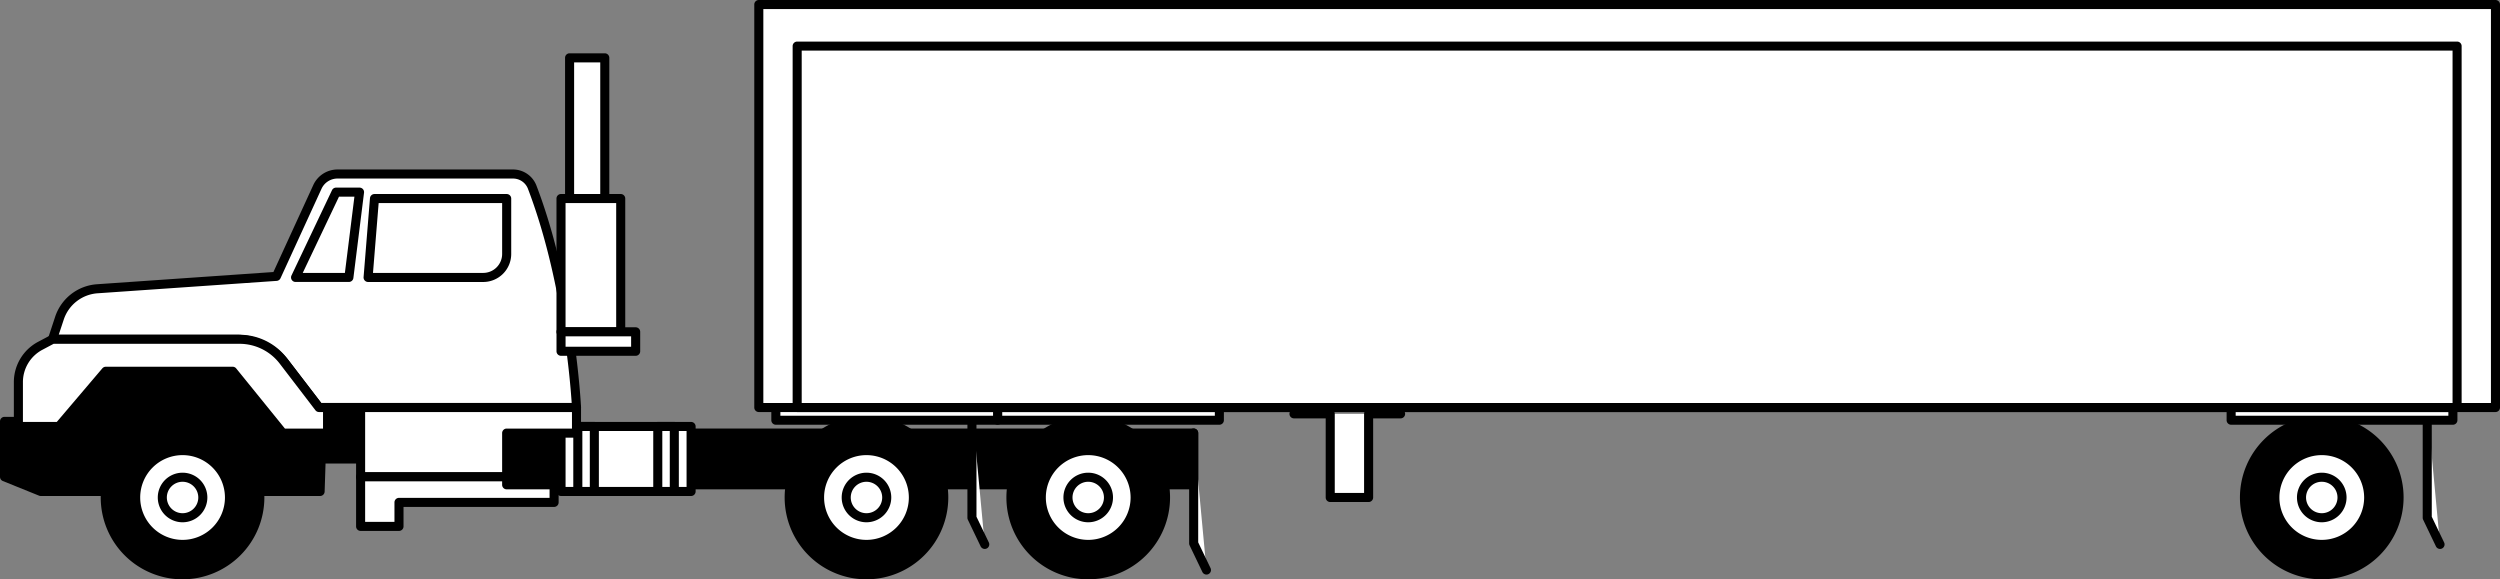 <svg id="Grupo_90813" data-name="Grupo 90813" xmlns="http://www.w3.org/2000/svg" width="453.841" height="105.168" viewBox="0 0 453.841 105.168">
  <rect x="0" y="0" width="453.841" height="105.168" fill="#808080" stroke="none"/>
  <g id="Grupo_90776" data-name="Grupo 90776" transform="translate(91.156 77.801)">
    <rect id="Rectángulo_7118" data-name="Rectángulo 7118" width="124.721" height="9.386" transform="translate(0.822 0.823)"/>
    <path id="Trazado_134529" data-name="Trazado 134529" d="M1816.188,1199.595H1691.467a.822.822,0,0,1-.822-.823v-9.387a.821.821,0,0,1,.822-.823h124.722a.823.823,0,0,1,.822.823v9.387A.823.823,0,0,1,1816.188,1199.595Zm-123.9-1.645h123.076v-7.742H1692.289Z" transform="translate(-1690.644 -1188.563)"/>
  </g>
  <g id="Grupo_90777" data-name="Grupo 90777" transform="translate(0 66.575)">
    <path id="Trazado_134530" data-name="Trazado 134530" d="M1693.019,1204.061h-50.706l-6.58-2.661v-10.064h10.95l7.437-9.1h23.031l17.225,6.58h6v9.338h-7.161Z" transform="translate(-1634.909 -1181.416)"/>
    <path id="Trazado_134531" data-name="Trazado 134531" d="M1693.342,1205.206h-50.707a.853.853,0,0,1-.308-.059l-6.58-2.66a.826.826,0,0,1-.515-.763v-10.064a.822.822,0,0,1,.823-.823h10.558l7.191-8.795a.824.824,0,0,1,.636-.3h23.031a.827.827,0,0,1,.295.054l17.082,6.526h5.848a.822.822,0,0,1,.823.823v9.339a.822.822,0,0,1-.823.823h-6.365l-.166,5.108A.824.824,0,0,1,1693.342,1205.206Zm-50.546-1.645h49.748l.168-5.108a.823.823,0,0,1,.823-.795h6.338v-7.694H1694.7a.794.794,0,0,1-.295-.054l-17.082-6.526h-22.488l-7.192,8.794a.818.818,0,0,1-.635.3h-10.127v8.688Z" transform="translate(-1635.232 -1181.739)"/>
  </g>
  <g id="Grupo_90778" data-name="Grupo 90778" transform="translate(406.631 75.46)">
    <circle id="Elipse_4275" data-name="Elipse 4275" cx="14.031" cy="14.031" r="14.031" transform="translate(0.823 0.823)"/>
    <path id="Trazado_134532" data-name="Trazado 134532" d="M1897.269,1216.848a14.854,14.854,0,1,1,14.855-14.855A14.871,14.871,0,0,1,1897.269,1216.848Zm0-28.063a13.209,13.209,0,1,0,13.21,13.208A13.222,13.222,0,0,0,1897.269,1188.785Z" transform="translate(-1882.416 -1187.14)"/>
  </g>
  <g id="Grupo_90779" data-name="Grupo 90779" transform="translate(182.698 75.46)">
    <circle id="Elipse_4276" data-name="Elipse 4276" cx="14.031" cy="14.031" r="14.031" transform="translate(0.822 0.823)"/>
    <path id="Trazado_134533" data-name="Trazado 134533" d="M1761.144,1216.848A14.854,14.854,0,1,1,1776,1201.993,14.871,14.871,0,0,1,1761.144,1216.848Zm0-28.063a13.209,13.209,0,1,0,13.21,13.208A13.222,13.222,0,0,0,1761.144,1188.785Z" transform="translate(-1746.291 -1187.14)"/>
  </g>
  <g id="Grupo_90780" data-name="Grupo 90780" transform="translate(142.442 75.46)">
    <circle id="Elipse_4277" data-name="Elipse 4277" cx="14.031" cy="14.031" r="14.031" transform="translate(0.823 0.823)"/>
    <path id="Trazado_134534" data-name="Trazado 134534" d="M1736.675,1216.848a14.854,14.854,0,1,1,14.853-14.855A14.872,14.872,0,0,1,1736.675,1216.848Zm0-28.063a13.209,13.209,0,1,0,13.208,13.208A13.223,13.223,0,0,0,1736.675,1188.785Z" transform="translate(-1721.82 -1187.14)"/>
  </g>
  <g id="Grupo_90781" data-name="Grupo 90781" transform="translate(18.29 75.46)">
    <circle id="Elipse_4278" data-name="Elipse 4278" cx="14.031" cy="14.031" r="14.031" transform="translate(0.822 0.823)"/>
    <path id="Trazado_134535" data-name="Trazado 134535" d="M1661.2,1216.848a14.854,14.854,0,1,1,14.853-14.855A14.871,14.871,0,0,1,1661.2,1216.848Zm0-28.063a13.209,13.209,0,1,0,13.208,13.208A13.221,13.221,0,0,0,1661.2,1188.785Z" transform="translate(-1646.35 -1187.14)"/>
  </g>
  <g id="Grupo_90782" data-name="Grupo 90782" transform="translate(234.081 74.307)">
    <path id="Trazado_134536" data-name="Trazado 134536" d="M1778.026,1186.94h6.58v15.183h6.967V1186.94h5.806" transform="translate(-1777.203 -1186.116)" fill="#fff"/>
    <path id="Trazado_134537" data-name="Trazado 134537" d="M1791.9,1203.268h-6.969a.823.823,0,0,1-.823-.823v-14.361h-5.758a.822.822,0,1,1,0-1.645h6.58a.822.822,0,0,1,.823.823v14.361h5.323v-14.361a.822.822,0,0,1,.823-.823h5.805a.822.822,0,1,1,0,1.645h-4.983v14.361A.823.823,0,0,1,1791.9,1203.268Z" transform="translate(-1777.526 -1186.439)"/>
  </g>
  <g id="Grupo_90783" data-name="Grupo 90783" transform="translate(412.149 80.976)">
    <circle id="Elipse_4279" data-name="Elipse 4279" cx="8.516" cy="8.516" r="8.516" transform="translate(0.821 0.822)" fill="#fff"/>
    <path id="Trazado_134538" data-name="Trazado 134538" d="M1895.106,1209.169a9.338,9.338,0,1,1,9.339-9.339A9.347,9.347,0,0,1,1895.106,1209.169Zm0-17.031a7.693,7.693,0,1,0,7.694,7.692A7.7,7.7,0,0,0,1895.106,1192.138Z" transform="translate(-1885.77 -1190.493)"/>
  </g>
  <g id="Grupo_90784" data-name="Grupo 90784" transform="translate(416.985 85.814)">
    <circle id="Elipse_4280" data-name="Elipse 4280" cx="3.677" cy="3.677" r="3.677" transform="translate(0.823 0.823)" fill="#fff"/>
    <path id="Trazado_134539" data-name="Trazado 134539" d="M1893.209,1202.432a4.5,4.5,0,1,1,4.5-4.5A4.506,4.506,0,0,1,1893.209,1202.432Zm0-7.354a2.854,2.854,0,1,0,2.856,2.854A2.857,2.857,0,0,0,1893.209,1195.079Z" transform="translate(-1888.71 -1193.434)"/>
  </g>
  <g id="Grupo_90785" data-name="Grupo 90785" transform="translate(439.81 73.156)">
    <path id="Trazado_134540" data-name="Trazado 134540" d="M1903.085,1186.24v20.012l2.322,4.838" transform="translate(-1902.262 -1185.416)" fill="#fff"/>
    <path id="Trazado_134541" data-name="Trazado 134541" d="M1905.73,1212.236a.828.828,0,0,1-.742-.465l-2.323-4.84a.837.837,0,0,1-.081-.357v-20.012a.823.823,0,1,1,1.645,0v19.825l2.242,4.67a.824.824,0,0,1-.385,1.1A.838.838,0,0,1,1905.73,1212.236Z" transform="translate(-1902.585 -1185.739)"/>
  </g>
  <g id="Grupo_90786" data-name="Grupo 90786" transform="translate(404.211 73.156)">
    <path id="Trazado_134542" data-name="Trazado 134542" d="M1881.446,1186.24v2.3H1921.7v-2.3" transform="translate(-1880.622 -1185.416)" fill="#fff"/>
    <path id="Trazado_134543" data-name="Trazado 134543" d="M1922.024,1189.689h-40.256a.823.823,0,0,1-.823-.822v-2.3a.823.823,0,1,1,1.645,0v1.482H1921.2v-1.482a.823.823,0,1,1,1.645,0v2.3A.823.823,0,0,1,1922.024,1189.689Z" transform="translate(-1880.945 -1185.739)"/>
  </g>
  <g id="Grupo_90787" data-name="Grupo 90787" transform="translate(188.214 80.976)">
    <circle id="Elipse_4281" data-name="Elipse 4281" cx="8.516" cy="8.516" r="8.516" transform="translate(0.822 0.822)" fill="#fff"/>
    <path id="Trazado_134544" data-name="Trazado 134544" d="M1758.981,1209.169a9.338,9.338,0,1,1,9.339-9.339A9.349,9.349,0,0,1,1758.981,1209.169Zm0-17.031a7.693,7.693,0,1,0,7.694,7.692A7.7,7.7,0,0,0,1758.981,1192.138Z" transform="translate(-1749.644 -1190.493)"/>
  </g>
  <g id="Grupo_90788" data-name="Grupo 90788" transform="translate(193.052 85.814)">
    <circle id="Elipse_4282" data-name="Elipse 4282" cx="3.677" cy="3.677" r="3.677" transform="translate(0.823 0.823)" fill="#fff"/>
    <path id="Trazado_134545" data-name="Trazado 134545" d="M1757.084,1202.432a4.5,4.5,0,1,1,4.5-4.5A4.506,4.506,0,0,1,1757.084,1202.432Zm0-7.354a2.854,2.854,0,1,0,2.856,2.854A2.857,2.857,0,0,0,1757.084,1195.079Z" transform="translate(-1752.585 -1193.434)"/>
  </g>
  <g id="Grupo_90789" data-name="Grupo 90789" transform="translate(215.877 77.809)">
    <path id="Trazado_134546" data-name="Trazado 134546" d="M1766.96,1189.069v20.012l2.323,4.839" transform="translate(-1766.138 -1188.245)" fill="#fff"/>
    <path id="Trazado_134547" data-name="Trazado 134547" d="M1769.6,1215.065a.825.825,0,0,1-.742-.467l-2.322-4.84a.823.823,0,0,1-.081-.355v-20.012a.823.823,0,1,1,1.645,0v19.826l2.24,4.67a.823.823,0,0,1-.742,1.178Z" transform="translate(-1766.46 -1188.568)"/>
  </g>
  <g id="Grupo_90790" data-name="Grupo 90790" transform="translate(180.278 73.156)">
    <path id="Trazado_134548" data-name="Trazado 134548" d="M1745.32,1186.24v2.3h40.255v-2.3" transform="translate(-1744.497 -1185.416)" fill="#fff"/>
    <path id="Trazado_134549" data-name="Trazado 134549" d="M1785.9,1189.689h-40.256a.822.822,0,0,1-.822-.822v-2.3a.822.822,0,1,1,1.645,0v1.482h38.611v-1.482a.823.823,0,0,1,1.645,0v2.3A.823.823,0,0,1,1785.9,1189.689Z" transform="translate(-1744.82 -1185.739)"/>
  </g>
  <g id="Grupo_90791" data-name="Grupo 90791" transform="translate(147.958 80.976)">
    <circle id="Elipse_4283" data-name="Elipse 4283" cx="8.516" cy="8.516" r="8.516" transform="translate(0.823 0.822)" fill="#fff"/>
    <path id="Trazado_134550" data-name="Trazado 134550" d="M1734.512,1209.169a9.338,9.338,0,1,1,9.337-9.339A9.35,9.35,0,0,1,1734.512,1209.169Zm0-17.031a7.693,7.693,0,1,0,7.692,7.692A7.7,7.7,0,0,0,1734.512,1192.138Z" transform="translate(-1725.173 -1190.493)"/>
  </g>
  <g id="Grupo_90792" data-name="Grupo 90792" transform="translate(152.796 85.814)">
    <circle id="Elipse_4284" data-name="Elipse 4284" cx="3.677" cy="3.677" r="3.677" transform="translate(0.823 0.823)" fill="#fff"/>
    <path id="Trazado_134551" data-name="Trazado 134551" d="M1732.615,1202.432a4.5,4.5,0,1,1,4.5-4.5A4.506,4.506,0,0,1,1732.615,1202.432Zm0-7.354a2.854,2.854,0,1,0,2.854,2.854A2.858,2.858,0,0,0,1732.615,1195.079Z" transform="translate(-1728.114 -1193.434)"/>
  </g>
  <g id="Grupo_90793" data-name="Grupo 90793" transform="translate(175.621 73.156)">
    <path id="Trazado_134552" data-name="Trazado 134552" d="M1742.489,1186.24v20.012l2.323,4.838" transform="translate(-1741.666 -1185.416)" fill="#fff"/>
    <path id="Trazado_134553" data-name="Trazado 134553" d="M1745.134,1212.236a.829.829,0,0,1-.742-.465l-2.323-4.84a.837.837,0,0,1-.081-.357v-20.012a.823.823,0,0,1,1.645,0v19.825l2.244,4.67a.823.823,0,0,1-.744,1.179Z" transform="translate(-1741.989 -1185.739)"/>
  </g>
  <g id="Grupo_90794" data-name="Grupo 90794" transform="translate(140.024 73.156)">
    <path id="Trazado_134554" data-name="Trazado 134554" d="M1720.85,1186.24v2.3h40.255v-2.3" transform="translate(-1720.028 -1185.416)" fill="#fff"/>
    <path id="Trazado_134555" data-name="Trazado 134555" d="M1761.427,1189.689h-40.255a.822.822,0,0,1-.823-.822v-2.3a.823.823,0,0,1,1.645,0v1.482H1760.6v-1.482a.822.822,0,1,1,1.645,0v2.3A.821.821,0,0,1,1761.427,1189.689Z" transform="translate(-1720.35 -1185.739)"/>
  </g>
  <g id="Grupo_90795" data-name="Grupo 90795" transform="translate(23.804 80.976)">
    <circle id="Elipse_4285" data-name="Elipse 4285" cx="8.516" cy="8.516" r="8.516" transform="translate(0.824 0.822)" fill="#fff"/>
    <path id="Trazado_134556" data-name="Trazado 134556" d="M1659.041,1209.169a9.338,9.338,0,1,1,9.339-9.339A9.35,9.35,0,0,1,1659.041,1209.169Zm0-17.031a7.693,7.693,0,1,0,7.694,7.692A7.7,7.7,0,0,0,1659.041,1192.138Z" transform="translate(-1649.702 -1190.493)"/>
  </g>
  <g id="Grupo_90796" data-name="Grupo 90796" transform="translate(28.644 85.814)">
    <circle id="Elipse_4286" data-name="Elipse 4286" cx="3.677" cy="3.677" r="3.677" transform="translate(0.822 0.823)" fill="#fff"/>
    <path id="Trazado_134557" data-name="Trazado 134557" d="M1657.143,1202.432a4.5,4.5,0,1,1,4.5-4.5A4.5,4.5,0,0,1,1657.143,1202.432Zm0-7.354a2.854,2.854,0,1,0,2.854,2.854A2.857,2.857,0,0,0,1657.143,1195.079Z" transform="translate(-1652.644 -1193.434)"/>
  </g>
  <g id="Grupo_90801" data-name="Grupo 90801" transform="translate(101.026 76.592)">
    <g id="Grupo_90797" data-name="Grupo 90797">
      <rect id="Rectángulo_7119" data-name="Rectángulo 7119" width="23.611" height="11.806" transform="translate(0.822 0.822)" fill="#fff"/>
      <path id="Trazado_134558" data-name="Trazado 134558" d="M1721.078,1201.278h-23.611a.822.822,0,0,1-.823-.822v-11.8a.822.822,0,0,1,.823-.823h23.611a.823.823,0,0,1,.822.823v11.8A.823.823,0,0,1,1721.078,1201.278Zm-22.789-1.645h21.966v-10.16h-21.966Z" transform="translate(-1696.644 -1187.828)"/>
    </g>
    <g id="Grupo_90800" data-name="Grupo 90800" transform="translate(3.048)">
      <g id="Grupo_90798" data-name="Grupo 90798">
        <rect id="Rectángulo_7120" data-name="Rectángulo 7120" width="3" height="11.806" transform="translate(0.822 0.822)" fill="#fff"/>
        <path id="Trazado_134559" data-name="Trazado 134559" d="M1702.318,1201.278h-3a.823.823,0,0,1-.823-.822v-11.8a.823.823,0,0,1,.823-.823h3a.822.822,0,0,1,.822.823v11.8A.822.822,0,0,1,1702.318,1201.278Zm-2.177-1.645h1.354v-10.16h-1.354Z" transform="translate(-1698.497 -1187.828)"/>
      </g>
      <g id="Grupo_90799" data-name="Grupo 90799" transform="translate(14.514)">
        <rect id="Rectángulo_7121" data-name="Rectángulo 7121" width="3" height="11.806" transform="translate(0.823 0.822)" fill="#fff"/>
        <path id="Trazado_134560" data-name="Trazado 134560" d="M1711.143,1201.278h-3a.823.823,0,0,1-.822-.822v-11.8a.823.823,0,0,1,.822-.823h3a.823.823,0,0,1,.823.823v11.8A.823.823,0,0,1,1711.143,1201.278Zm-2.178-1.645h1.356v-10.16h-1.356Z" transform="translate(-1707.32 -1187.828)"/>
      </g>
    </g>
  </g>
  <g id="Grupo_90802" data-name="Grupo 90802" transform="translate(64.641 73.156)">
    <path id="Trazado_134561" data-name="Trazado 134561" d="M1714.218,1186.24h-39.191v12.58h26.515v-7.935h12.677Z" transform="translate(-1674.203 -1185.416)" fill="#fff"/>
    <path id="Trazado_134562" data-name="Trazado 134562" d="M1701.864,1199.965h-26.515a.823.823,0,0,1-.822-.822v-12.581a.823.823,0,0,1,.822-.823h39.192a.823.823,0,0,1,.822.823v4.646a.822.822,0,0,1-.822.823h-11.854v7.113A.823.823,0,0,1,1701.864,1199.965Zm-25.693-1.645h24.87v-7.113a.822.822,0,0,1,.823-.823h11.854v-3h-37.547Z" transform="translate(-1674.526 -1185.739)"/>
  </g>
  <g id="Grupo_90803" data-name="Grupo 90803" transform="translate(64.641 85.737)">
    <path id="Trazado_134563" data-name="Trazado 134563" d="M1710.153,1195.338v3.193h-28.16v4.354h-6.967v-9h26.515v1.452Z" transform="translate(-1674.203 -1193.065)" fill="#fff"/>
    <path id="Trazado_134564" data-name="Trazado 134564" d="M1682.317,1204.031h-6.968a.822.822,0,0,1-.822-.822v-9a.822.822,0,0,1,.822-.822h26.515a.822.822,0,0,1,.822.822v.629h7.789a.821.821,0,0,1,.822.823v3.193a.823.823,0,0,1-.822.822h-27.336v3.532A.822.822,0,0,1,1682.317,1204.031Zm-6.146-1.645h5.323v-3.532a.822.822,0,0,1,.822-.823h27.336v-1.548h-7.789a.822.822,0,0,1-.823-.823v-.629h-24.87Z" transform="translate(-1674.526 -1193.387)"/>
  </g>
  <g id="Grupo_90804" data-name="Grupo 90804" transform="translate(8.709 30.772)">
    <path id="Trazado_134565" data-name="Trazado 134565" d="M1736.15,1202.858s-.979-21.535-8.058-40.031a3.713,3.713,0,0,0-3.478-2.353H1692.76a4.016,4.016,0,0,0-3.649,2.339l-7.442,16.24-32.485,2.249a7.842,7.842,0,0,0-6.9,5.366l-1.253,3.8H1674.4a11.194,11.194,0,0,1,8.888,4.389l6.123,8Z" transform="translate(-1640.204 -1159.652)" fill="#fff"/>
    <path id="Trazado_134566" data-name="Trazado 134566" d="M1736.472,1204h-46.739a.823.823,0,0,1-.655-.323l-6.123-8a10.427,10.427,0,0,0-8.233-4.067h-33.373a.821.821,0,0,1-.78-1.079l1.252-3.8a8.63,8.63,0,0,1,7.63-5.93l32-2.216,7.241-15.794a4.837,4.837,0,0,1,4.394-2.82h31.855a4.55,4.55,0,0,1,4.244,2.882c7.046,18.4,8.1,40.07,8.112,40.287a.821.821,0,0,1-.821.859Zm-46.333-1.645H1735.6c-.273-4.183-1.795-22.828-7.954-38.914a2.9,2.9,0,0,0-2.708-1.825h-31.855a3.192,3.192,0,0,0-2.9,1.859l-7.444,16.24a.825.825,0,0,1-.691.479l-32.485,2.249a6.99,6.99,0,0,0-6.181,4.8l-.9,2.722h32.235a12.085,12.085,0,0,1,9.541,4.712Z" transform="translate(-1640.526 -1159.975)"/>
  </g>
  <g id="Grupo_90805" data-name="Grupo 90805" transform="translate(2.517 60.77)">
    <path id="Trazado_134567" data-name="Trazado 134567" d="M1637.261,1194.532h7.355l8.516-10.017h23.031l9.1,11.226h8.128V1191.1h-1.548l-6.5-8.484a9.95,9.95,0,0,0-7.9-3.9h-33.987l-2.221,1.181a7.481,7.481,0,0,0-3.973,6.606Z" transform="translate(-1636.44 -1177.887)" fill="#fff"/>
    <path id="Trazado_134568" data-name="Trazado 134568" d="M1693.709,1196.886h-8.128a.824.824,0,0,1-.64-.3l-8.849-10.922h-22.258l-8.27,9.727a.818.818,0,0,1-.627.289h-7.354a.822.822,0,0,1-.823-.823v-8.036a8.284,8.284,0,0,1,4.407-7.332l2.222-1.179a.8.8,0,0,1,.385-.1h33.987a10.843,10.843,0,0,1,8.556,4.224l6.248,8.161h1.142a.823.823,0,0,1,.823.823v4.646A.822.822,0,0,1,1693.709,1196.886Zm-7.737-1.645h6.914v-3h-.725a.824.824,0,0,1-.655-.323l-6.495-8.484a9.182,9.182,0,0,0-7.248-3.58h-33.781l-2.041,1.084a6.643,6.643,0,0,0-3.534,5.88v7.214h6.151l8.268-9.727a.828.828,0,0,1,.627-.289h23.031a.826.826,0,0,1,.64.306Z" transform="translate(-1636.762 -1178.21)"/>
  </g>
  <g id="Grupo_90806" data-name="Grupo 90806" transform="translate(102.574 9.676)">
    <rect id="Rectángulo_7122" data-name="Rectángulo 7122" width="6.387" height="25.547" transform="translate(0.823 0.823)" fill="#fff"/>
    <path id="Trazado_134569" data-name="Trazado 134569" d="M1704.8,1174.344h-6.388a.823.823,0,0,1-.822-.823v-25.547a.823.823,0,0,1,.822-.823h6.388a.823.823,0,0,1,.823.823v25.547A.823.823,0,0,1,1704.8,1174.344Zm-5.565-1.645h4.743v-23.9h-4.743Z" transform="translate(-1697.585 -1147.151)"/>
  </g>
  <g id="Grupo_90807" data-name="Grupo 90807" transform="translate(101.026 35.224)">
    <rect id="Rectángulo_7123" data-name="Rectángulo 7123" width="10.838" height="24.192" transform="translate(0.822 0.822)" fill="#fff"/>
    <path id="Trazado_134570" data-name="Trazado 134570" d="M1708.3,1188.518h-10.838a.822.822,0,0,1-.823-.823V1163.5a.821.821,0,0,1,.823-.823H1708.3a.821.821,0,0,1,.823.823V1187.7A.822.822,0,0,1,1708.3,1188.518Zm-10.015-1.645h9.193v-22.547h-9.193Z" transform="translate(-1696.644 -1162.681)"/>
  </g>
  <g id="Grupo_90808" data-name="Grupo 90808" transform="translate(101.026 59.416)">
    <rect id="Rectángulo_7124" data-name="Rectángulo 7124" width="13.548" height="3.532" transform="translate(0.822 0.822)" fill="#fff"/>
    <path id="Trazado_134571" data-name="Trazado 134571" d="M1711.014,1182.562h-13.547a.821.821,0,0,1-.823-.823v-3.53a.821.821,0,0,1,.823-.823h13.547a.822.822,0,0,1,.823.823v3.53A.822.822,0,0,1,1711.014,1182.562Zm-12.725-1.645h11.9v-1.885h-11.9Z" transform="translate(-1696.644 -1177.387)"/>
  </g>
  <g id="Grupo_90809" data-name="Grupo 90809" transform="translate(65.997 35.224)">
    <path id="Trazado_134572" data-name="Trazado 134572" d="M1675.85,1177.5h20.9a4.258,4.258,0,0,0,4.257-4.259v-10.063h-24Z" transform="translate(-1675.028 -1162.358)" fill="#fff"/>
    <path id="Trazado_134573" data-name="Trazado 134573" d="M1697.075,1178.648h-20.9a.821.821,0,0,1-.819-.888l1.161-14.322a.82.82,0,0,1,.819-.757h24a.822.822,0,0,1,.822.823v10.063A5.087,5.087,0,0,1,1697.075,1178.648ZM1677.064,1177h20.011a3.441,3.441,0,0,0,3.435-3.436v-9.24h-22.417Z" transform="translate(-1675.35 -1162.681)"/>
  </g>
  <g id="Grupo_90810" data-name="Grupo 90810" transform="translate(52.835 34.062)">
    <path id="Trazado_134574" data-name="Trazado 134574" d="M1667.85,1177.957h9.677l1.936-15.483H1675.2Z" transform="translate(-1667.027 -1161.653)" fill="#fff"/>
    <path id="Trazado_134575" data-name="Trazado 134575" d="M1677.849,1179.1h-9.676a.823.823,0,0,1-.744-1.176l7.355-15.483a.82.82,0,0,1,.742-.469h4.257a.821.821,0,0,1,.816.923l-1.933,15.483A.825.825,0,0,1,1677.849,1179.1Zm-8.375-1.645h7.65l1.729-13.838h-2.8Z" transform="translate(-1667.349 -1161.975)"/>
  </g>
  <g id="Grupo_90811" data-name="Grupo 90811" transform="translate(136.928)">
    <rect id="Rectángulo_7125" data-name="Rectángulo 7125" width="315.27" height="73.157" transform="translate(0.821 0.822)" fill="#fff"/>
    <path id="Trazado_134576" data-name="Trazado 134576" d="M2034.559,1216.07H1719.291a.821.821,0,0,1-.822-.822v-73.156a.82.82,0,0,1,.822-.822h315.268a.82.82,0,0,1,.822.822v73.156A.821.821,0,0,1,2034.559,1216.07Zm-314.446-1.645h313.623v-71.511H1720.113Z" transform="translate(-1718.468 -1141.269)"/>
  </g>
  <g id="Grupo_90812" data-name="Grupo 90812" transform="translate(143.893 7.548)">
    <rect id="Rectángulo_7126" data-name="Rectángulo 7126" width="301.335" height="65.609" transform="translate(0.824 0.823)" fill="#fff"/>
    <path id="Trazado_134577" data-name="Trazado 134577" d="M2024.861,1213.11H1723.525a.822.822,0,0,1-.823-.823V1146.68a.823.823,0,0,1,.823-.823h301.336a.823.823,0,0,1,.823.823v65.608A.822.822,0,0,1,2024.861,1213.11Zm-300.514-1.645h299.691V1147.5H1724.347Z" transform="translate(-1722.702 -1145.857)"/>
  </g>
</svg>
